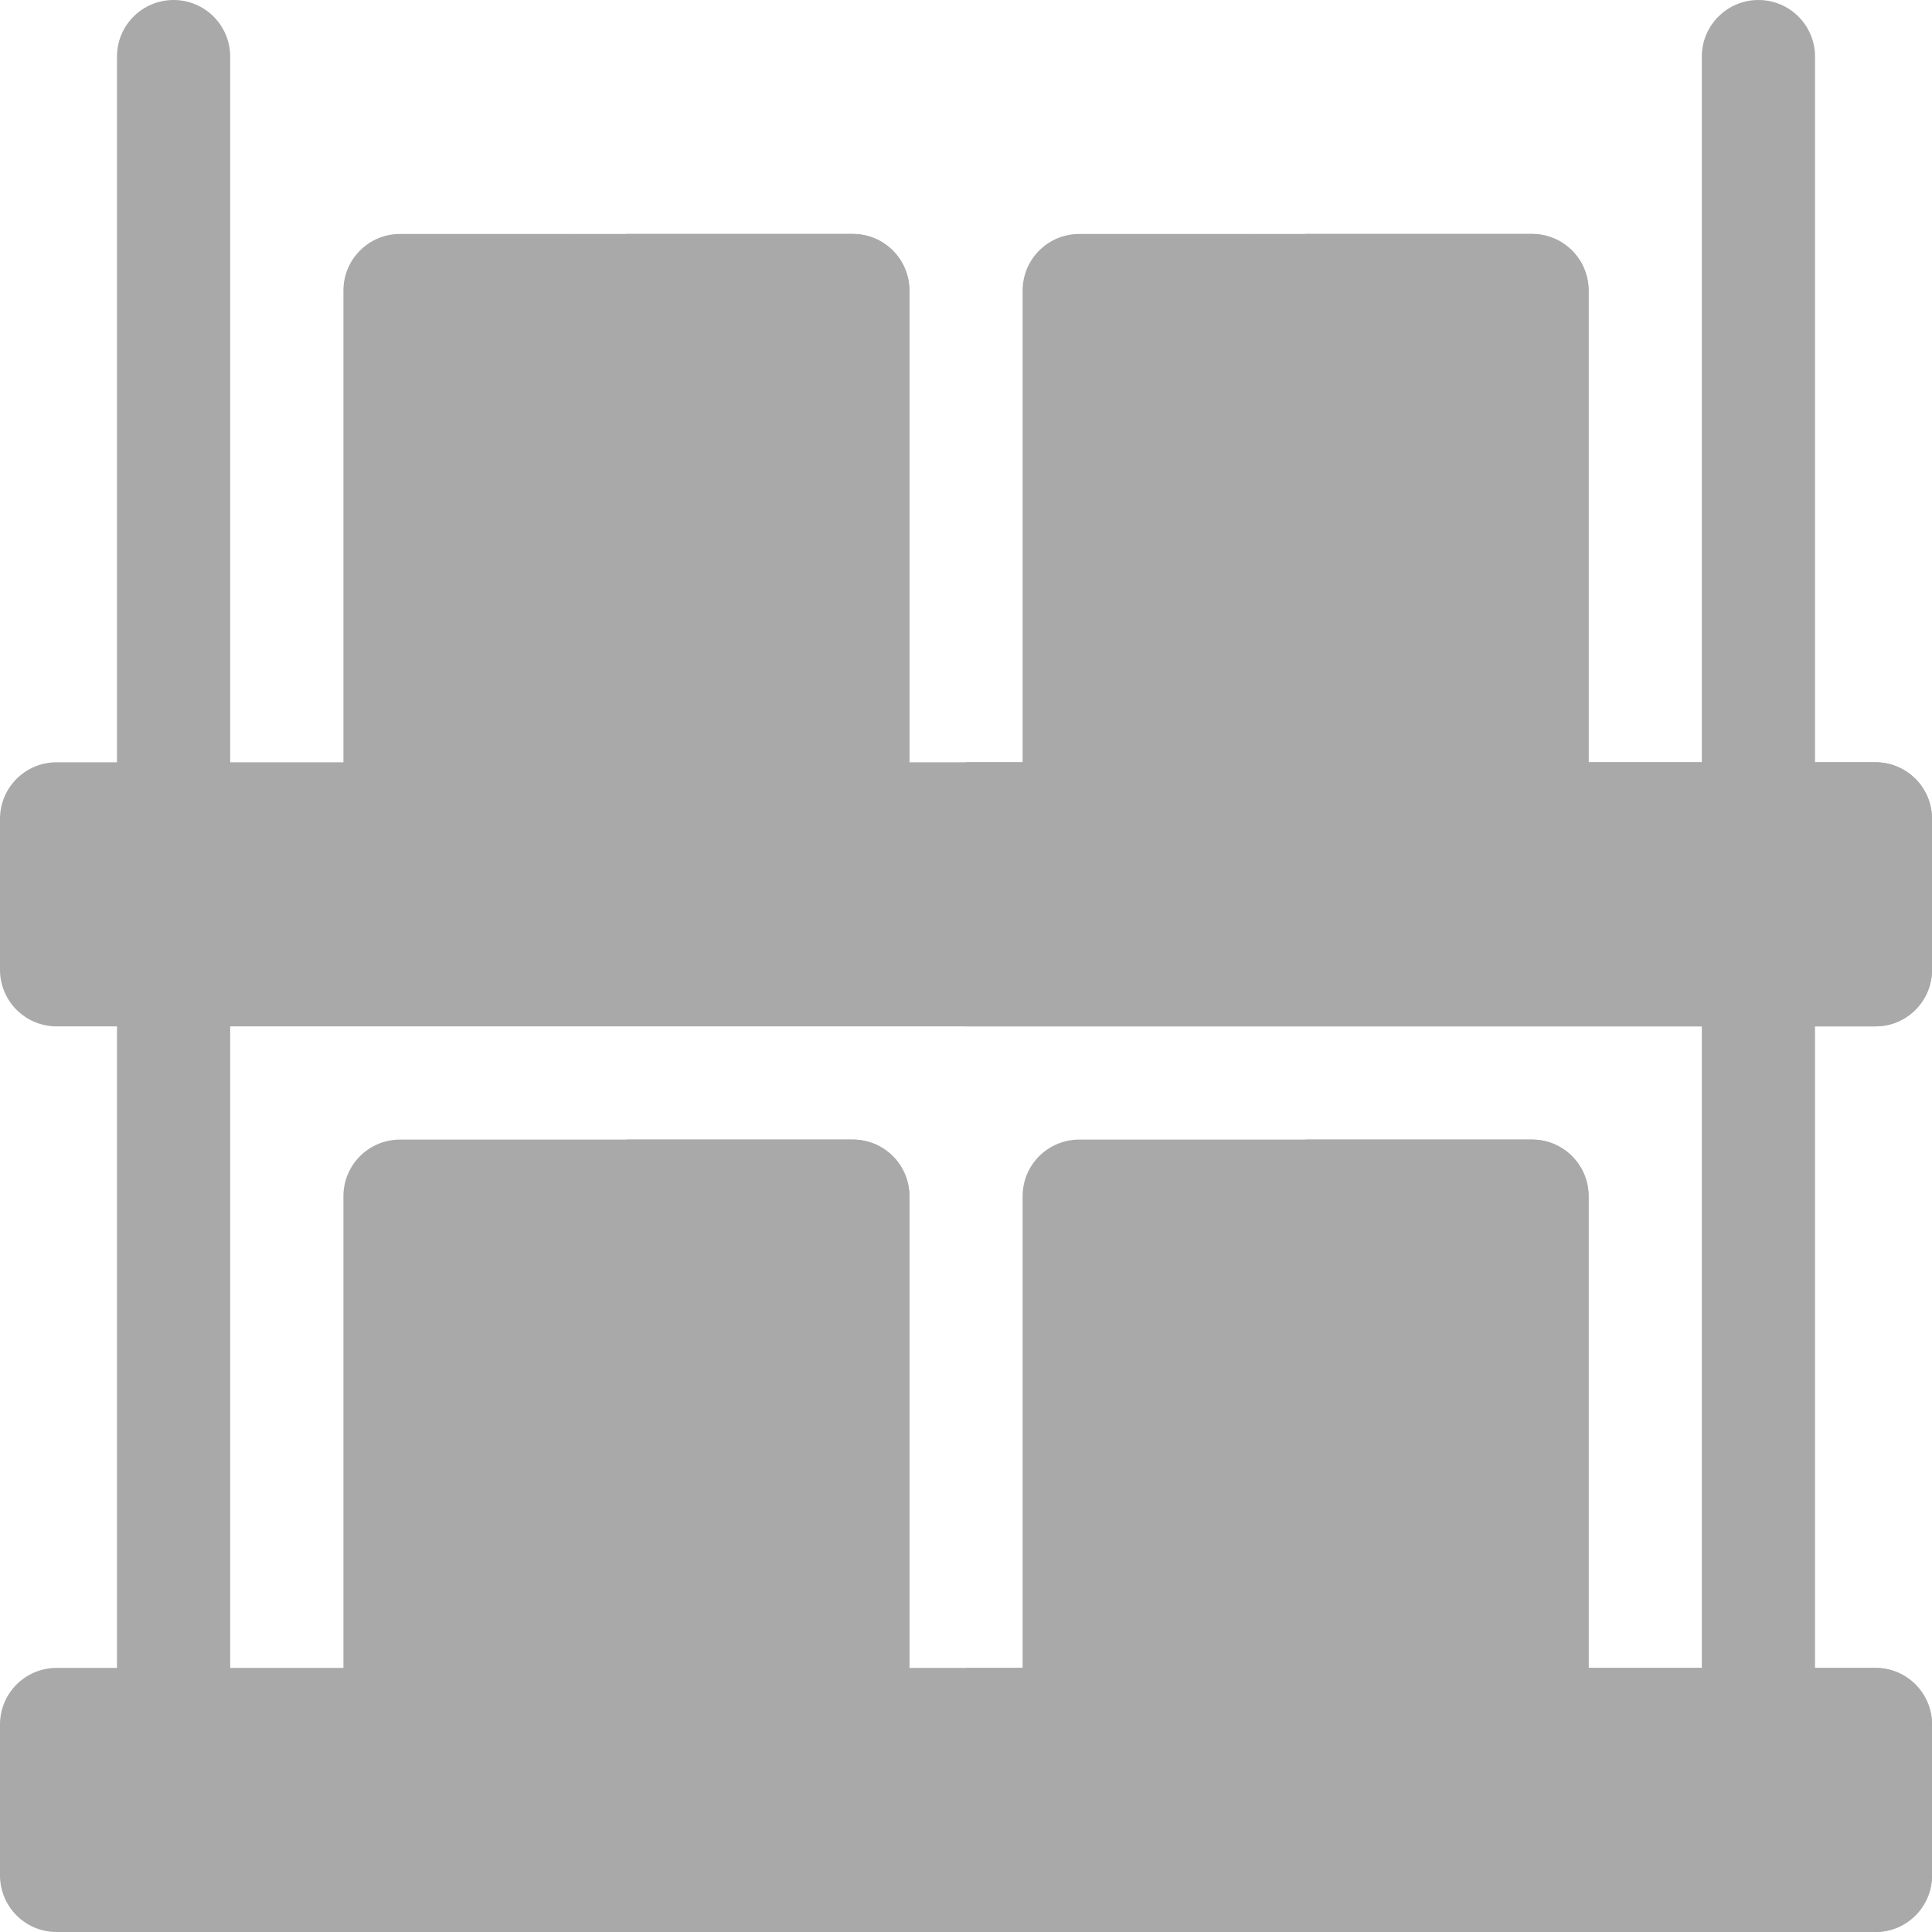 <svg width="20" height="20" viewBox="0 0 20 20" fill="none" xmlns="http://www.w3.org/2000/svg">
<rect width="20" height="20" fill="white"/>
<path d="M13.516 12.266L12.93 11.797H11.172C10.848 11.797 10.586 12.059 10.586 12.383V17.656H16.445V12.383C16.445 12.059 16.183 11.797 15.859 11.797H14.102L13.516 12.266Z" fill="#A9A9A9"/>
<path d="M16.445 12.383C16.445 12.059 16.183 11.797 15.859 11.797H14.102L13.516 12.266V17.656H16.445V12.383Z" fill="#A9A9A9"/>
<path d="M13.516 14.141C13.839 14.141 14.102 13.878 14.102 13.555V11.797H12.93V13.555C12.93 13.878 13.192 14.141 13.516 14.141Z" fill="#A9A9A9"/>
<path d="M13.516 11.797V14.141C13.839 14.141 14.102 13.878 14.102 13.555V11.797H13.516Z" fill="#A9A9A9"/>
<path d="M6.484 12.266L5.898 11.797H4.141C3.817 11.797 3.555 12.059 3.555 12.383V17.656H9.414V12.383C9.414 12.059 9.152 11.797 8.828 11.797H7.07L6.484 12.266Z" fill="#A9A9A9"/>
<path d="M9.414 12.383C9.414 12.059 9.152 11.797 8.828 11.797H7.07L6.484 12.266V17.656H9.414V12.383Z" fill="#A9A9A9"/>
<path d="M6.484 14.141C6.808 14.141 7.07 13.878 7.07 13.555V11.797H5.898V13.555C5.898 13.878 6.161 14.141 6.484 14.141Z" fill="#A9A9A9"/>
<path d="M6.484 11.797V14.141C6.808 14.141 7.07 13.878 7.07 13.555V11.797H6.484Z" fill="#A9A9A9"/>
<path d="M13.516 2.891L12.93 2.422H11.172C10.848 2.422 10.586 2.684 10.586 3.008V8.281H16.445V3.008C16.445 2.684 16.183 2.422 15.859 2.422H14.102L13.516 2.891Z" fill="#A9A9A9"/>
<path d="M16.445 3.008C16.445 2.684 16.183 2.422 15.859 2.422H14.102L13.516 2.891V8.281H16.445V3.008Z" fill="#A9A9A9"/>
<path d="M13.516 4.766C13.839 4.766 14.102 4.503 14.102 4.18V2.422H12.93V4.18C12.93 4.503 13.192 4.766 13.516 4.766Z" fill="#A9A9A9"/>
<path d="M13.516 2.422V4.766C13.839 4.766 14.102 4.503 14.102 4.18V2.422H13.516Z" fill="#A9A9A9"/>
<path d="M6.484 3.203L5.898 2.422H4.141C3.817 2.422 3.555 2.684 3.555 3.008V8.281H9.414V3.008C9.414 2.684 9.152 2.422 8.828 2.422H7.07L6.484 3.203Z" fill="#A9A9A9"/>
<path d="M9.414 3.008C9.414 2.684 9.152 2.422 8.828 2.422H7.07L6.484 3.203V8.281H9.414V3.008Z" fill="#A9A9A9"/>
<path d="M6.484 4.766C6.808 4.766 7.07 4.503 7.07 4.18V2.422H5.898V4.18C5.898 4.503 6.161 4.766 6.484 4.766Z" fill="#A9A9A9"/>
<path d="M6.484 2.422V4.766C6.808 4.766 7.07 4.503 7.07 4.18V2.422H6.484Z" fill="#A9A9A9"/>
<path d="M18.203 18.281C17.88 18.281 17.617 18.019 17.617 17.695V10.039C17.617 9.715 17.88 9.453 18.203 9.453C18.527 9.453 18.789 9.715 18.789 10.039V17.695C18.789 18.019 18.527 18.281 18.203 18.281Z" fill="#A9A9A9"/>
<path d="M18.203 8.906C17.88 8.906 17.617 8.644 17.617 8.32V0.586C17.617 0.262 17.88 0 18.203 0C18.527 0 18.789 0.262 18.789 0.586V8.32C18.789 8.644 18.527 8.906 18.203 8.906Z" fill="#A9A9A9"/>
<path d="M1.797 18.281C1.473 18.281 1.211 18.019 1.211 17.695V10.039C1.211 9.715 1.473 9.453 1.797 9.453C2.12 9.453 2.383 9.715 2.383 10.039V17.695C2.383 18.019 2.12 18.281 1.797 18.281Z" fill="#A9A9A9"/>
<path d="M1.797 8.906C1.473 8.906 1.211 8.644 1.211 8.32V0.586C1.211 0.262 1.473 0 1.797 0C2.12 0 2.383 0.262 2.383 0.586V8.32C2.383 8.644 2.12 8.906 1.797 8.906Z" fill="#A9A9A9"/>
<path d="M19.414 20H0.586C0.262 20 0 19.738 0 19.414V17.852C0 17.528 0.262 17.266 0.586 17.266H19.414C19.738 17.266 20 17.528 20 17.852V19.414C20 19.738 19.738 20 19.414 20Z" fill="#A9A9A9"/>
<path d="M19.414 17.266H10V20H19.414C19.738 20 20 19.738 20 19.414V17.852C20 17.528 19.738 17.266 19.414 17.266Z" fill="#A9A9A9"/>
<path d="M19.414 10.625H0.586C0.262 10.625 0 10.363 0 10.039V8.477C0 8.153 0.262 7.891 0.586 7.891H19.414C19.738 7.891 20 8.153 20 8.477V10.039C20 10.363 19.738 10.625 19.414 10.625Z" fill="#A9A9A9"/>
<path d="M19.414 7.891H10V10.625H19.414C19.738 10.625 20 10.363 20 10.039V8.477C20 8.153 19.738 7.891 19.414 7.891Z" fill="#A9A9A9"/>
</svg>
